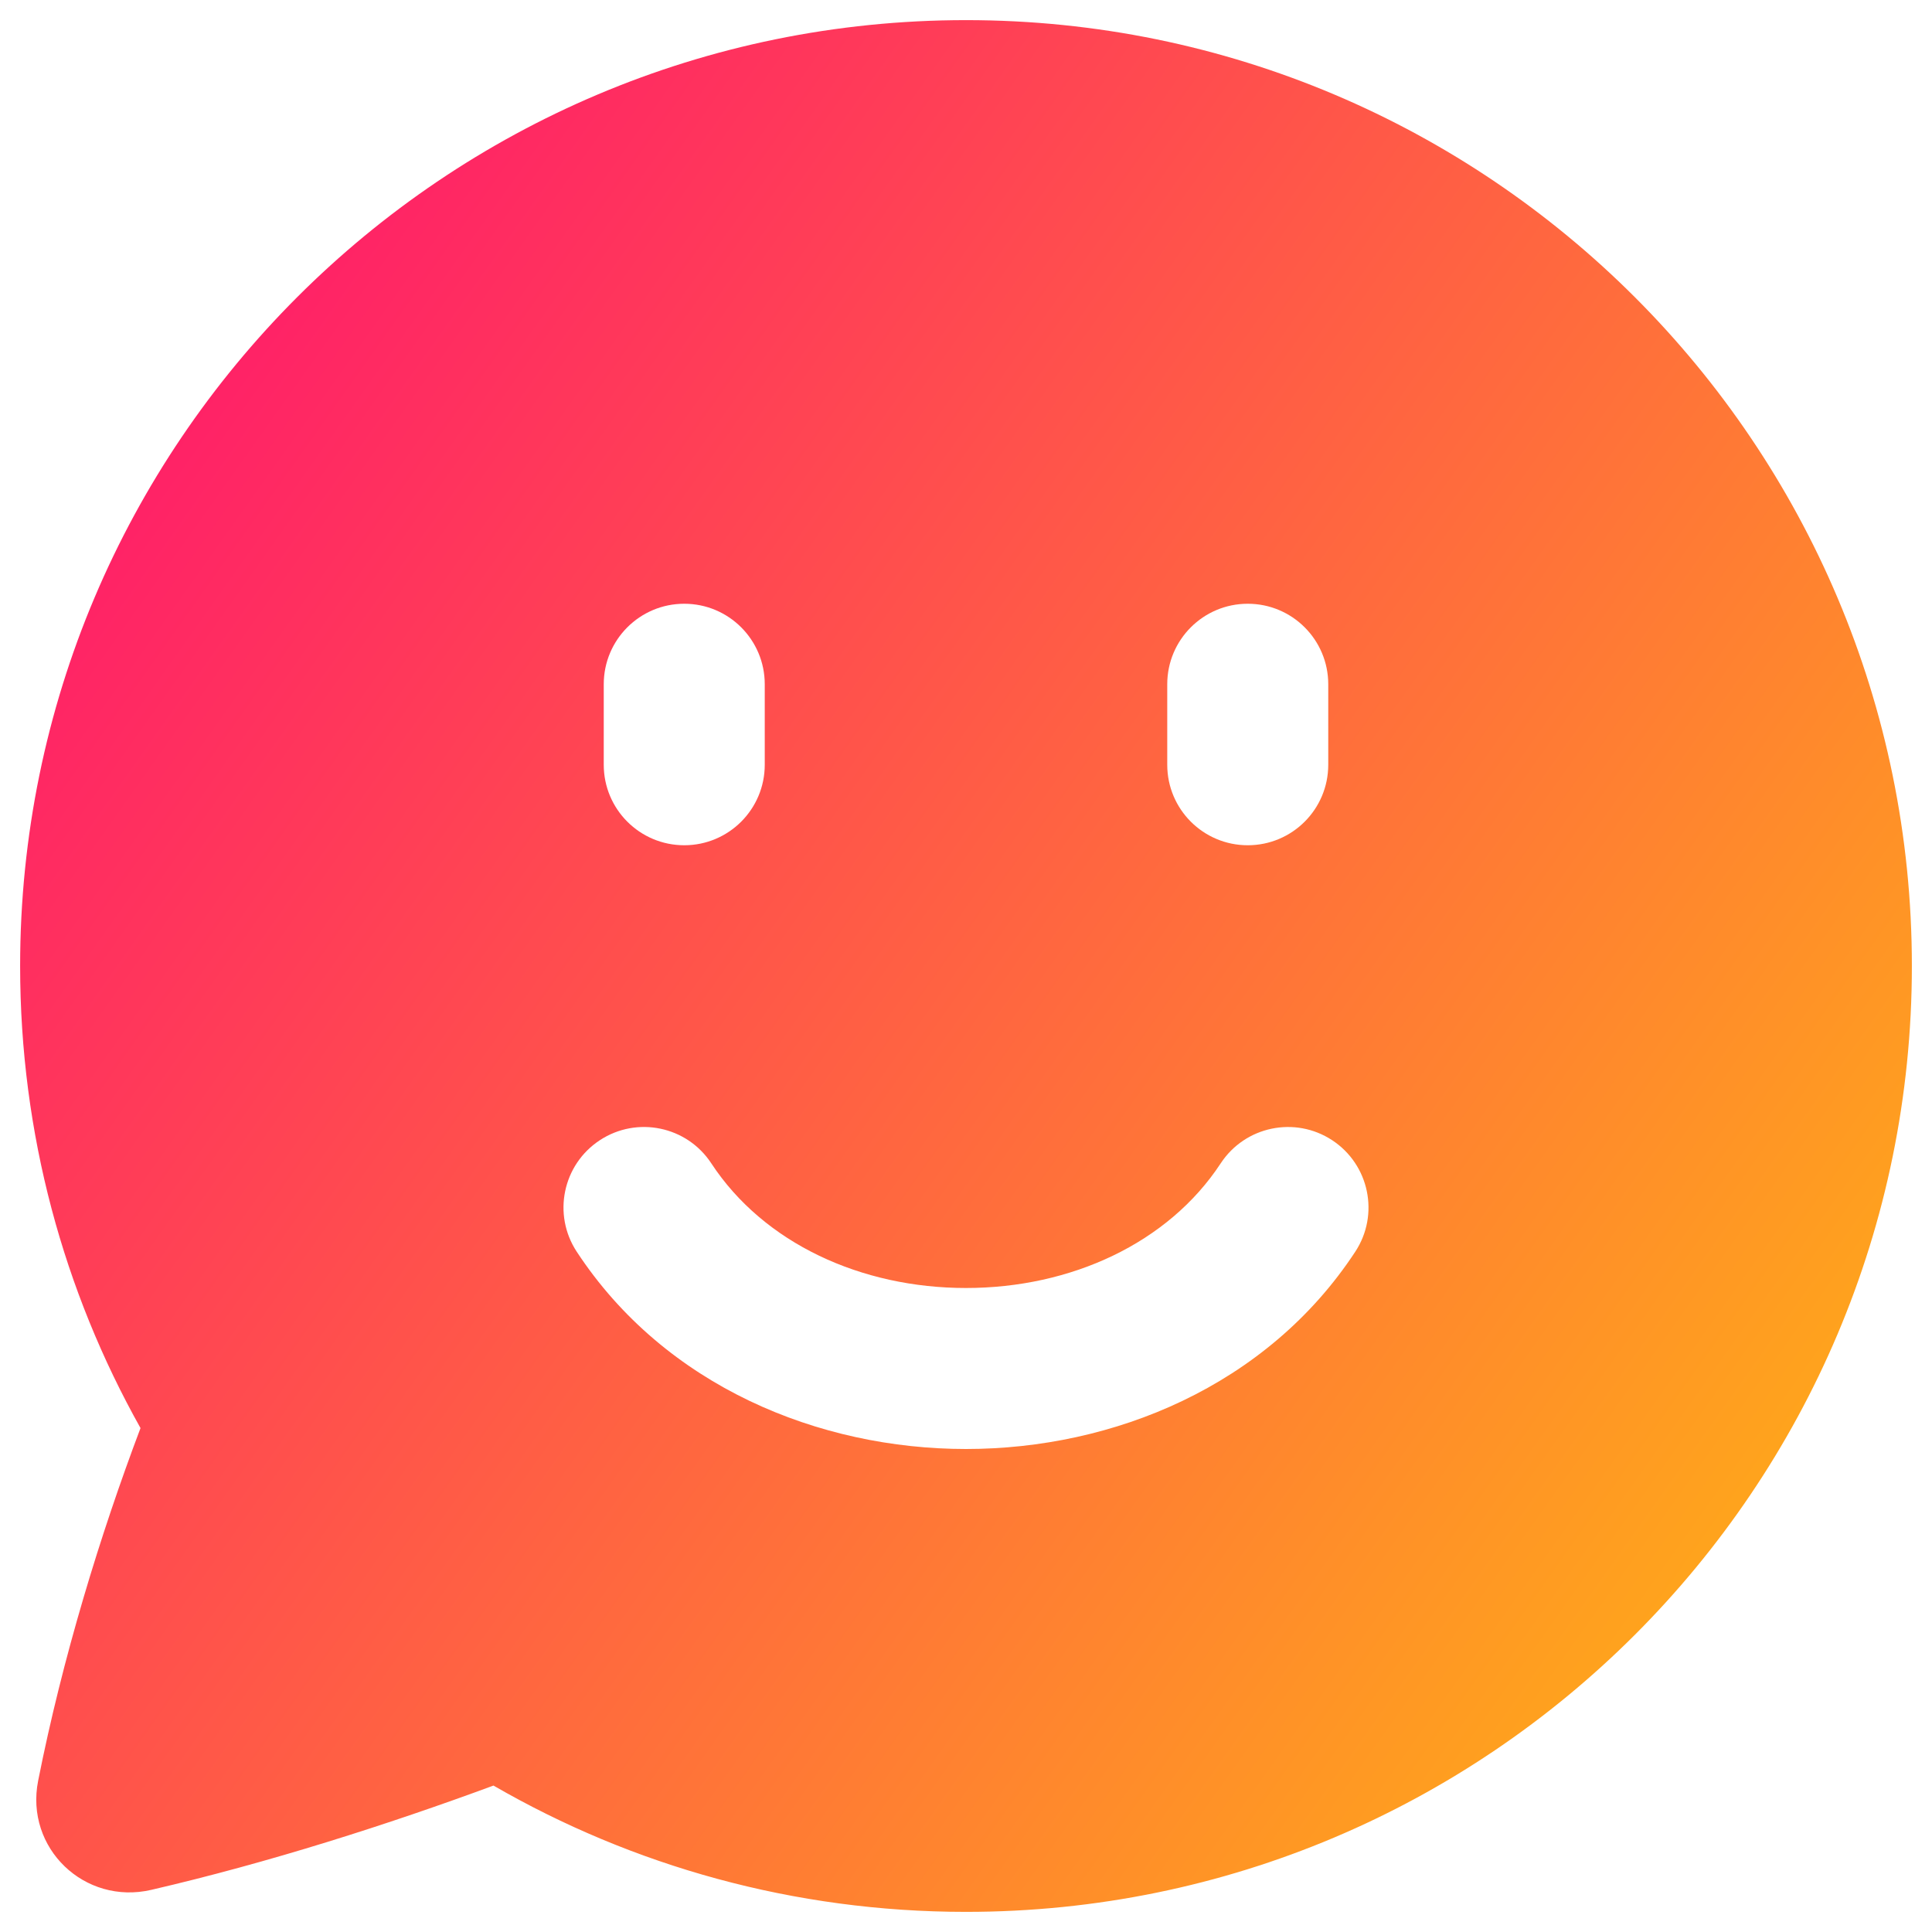 <svg xmlns="http://www.w3.org/2000/svg" fill="none" viewBox="0 0 48 48" id="Chat-Bubble-Oval-Smiley-1--Streamline-Plump-Gradient">
  <desc>
    Chat Bubble Oval Smiley 1 Streamline Icon: https://streamlinehq.com
  </desc>
  <g id="chat-bubble-oval-smiley-1--messages-message-bubble-chat-oval-smiley-smile">
    <path id="Subtract" fill="url(#paint0_linear_7979_4066)" fill-rule="evenodd" d="M.5 24C.5 11.021 11.021.5 24 .5S47.5 11.021 47.5 24 36.979 47.5 24 47.5c-4.275 0-8.286-1.142-11.74-3.138-2.616.966-5.584 1.915-8.502 2.591-1.658.384-3.143-1.036-2.81-2.712.605-3.053 1.543-6.114 2.543-8.761C1.586 32.085.5 28.169.5 24Zm18.5-7c0-1.105-.895-2-2-2-1.105 0-2 .895-2 2v2c0 1.105.895 2 2 2 1.105 0 2-.895 2-2v-2Zm11.328 11.903c.606-.923 1.846-1.181 2.769-.575.923.606 1.181 1.846.575 2.769C31.476 34.444 27.647 36 24 36c-3.647 0-7.476-1.556-9.672-4.903-.606-.923-.349-2.163.575-2.769.923-.606 2.163-.349 2.769.575C18.976 30.89 21.397 32 24 32c2.603 0 5.024-1.11 6.328-3.097ZM31 15c-1.105 0-2 .895-2 2v2c0 1.105.895 2 2 2 1.105 0 2-.895 2-2v-2c0-1.105-.895-2-2-2Z" clip-rule="evenodd"></path>
  </g>
  <defs>
    <linearGradient id="paint0_linear_7979_4066" x1="51.573" x2="-11.823" y1="57.455" y2="12.422" gradientUnits="userSpaceOnUse">
      <stop stop-color="#ffd600"></stop>
      <stop offset="1" stop-color="#ff007a"></stop>
    </linearGradient>
  </defs>
</svg>